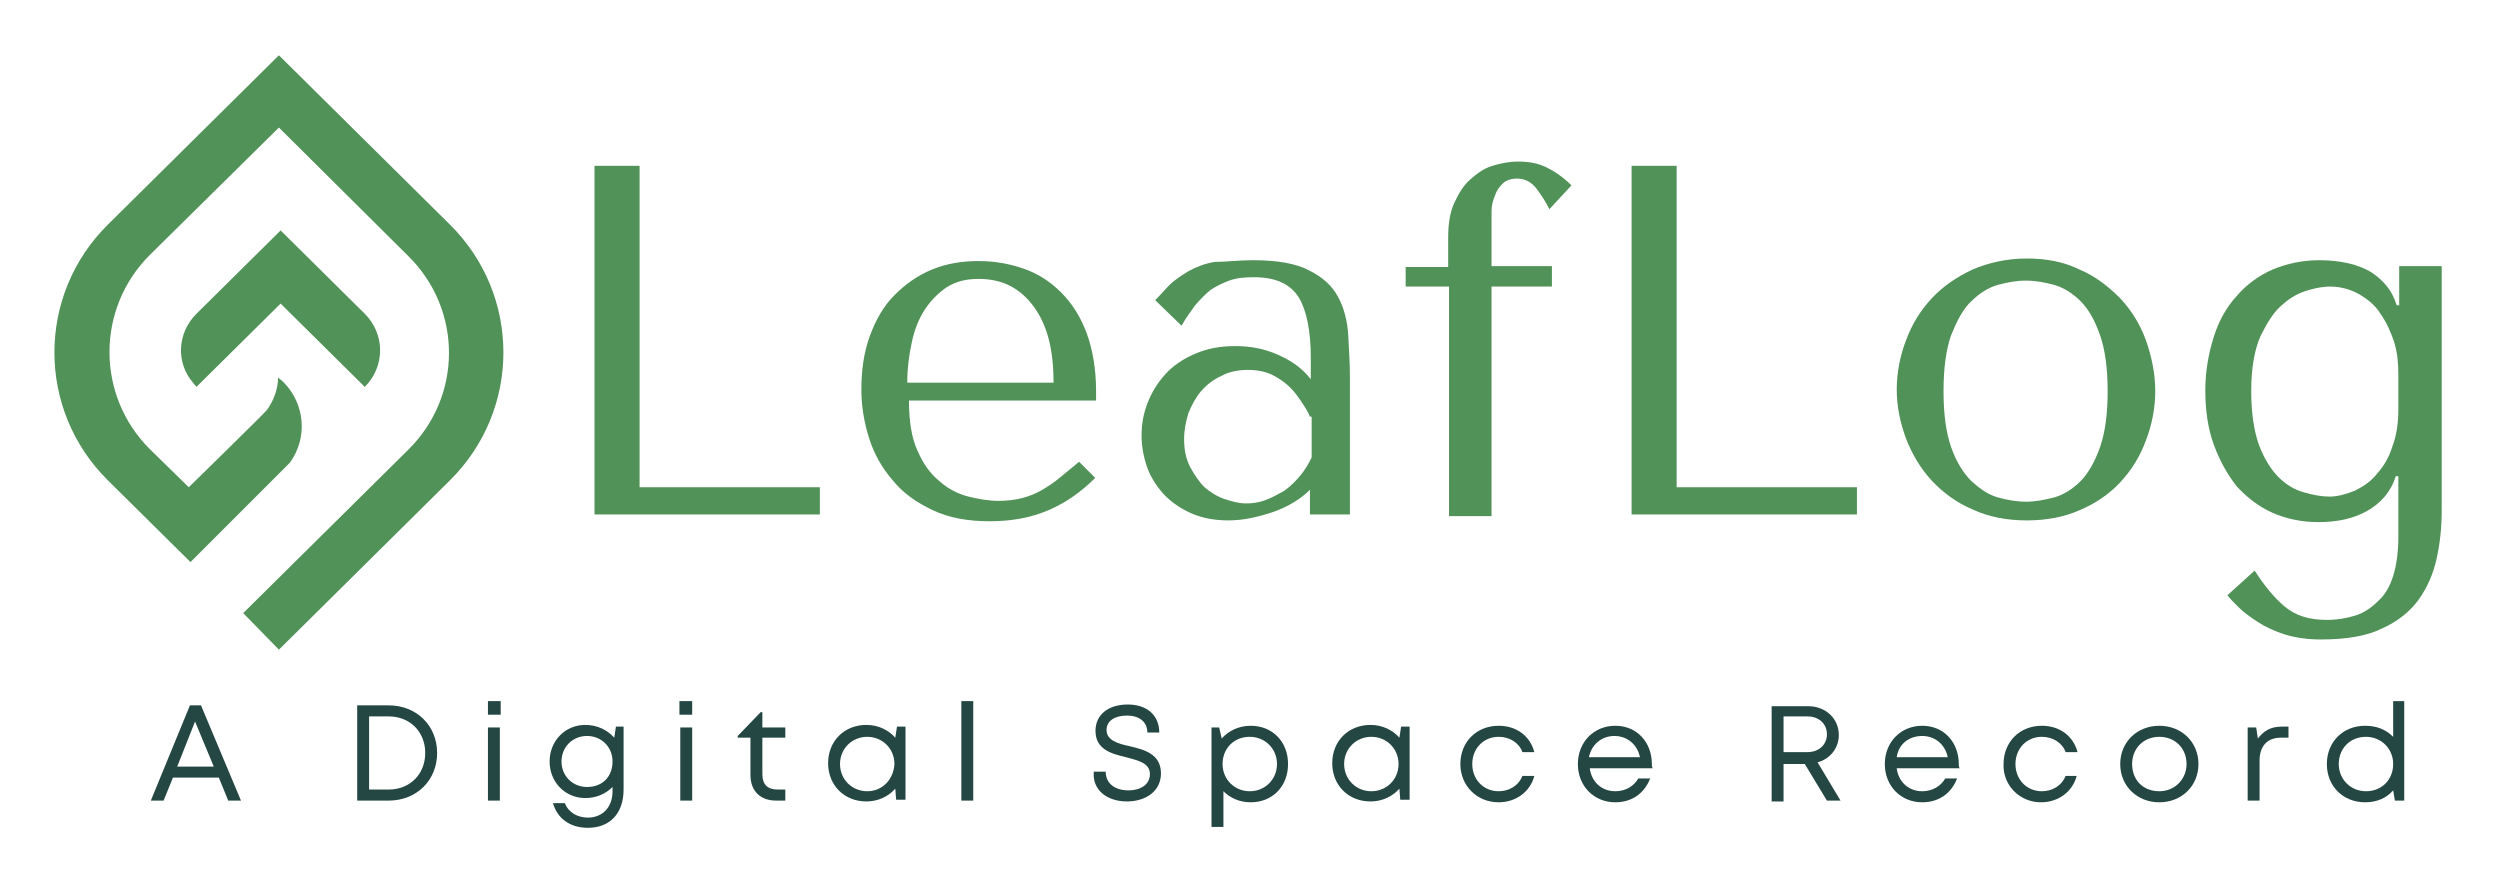 <svg xmlns="http://www.w3.org/2000/svg" xmlns:xlink="http://www.w3.org/1999/xlink" id="Layer_1" x="0" y="0" version="1.1" viewBox="0 0 294 104" style="enable-background:new 0 0 294 104" xml:space="preserve"><style type="text/css">.st0{clip-path:url(#SVGID_2_)}.st1{fill:#519259}.st2{fill:#244743}</style><g><defs><rect id="SVGID_1_" width="54.7" height="70" x="5.7" y="6.5"/></defs><clipPath id="SVGID_2_"><use xlink:href="#SVGID_1_" style="overflow:visible"/></clipPath><g class="st0"><path d="M28.6,72.1L48,52.9c6.4-6.3,6.4-16.5,0-22.8L32.8,15l-15.2,15c-6.3,6.3-6.3,16.5,0,22.8l4.6,4.5 c0,0,9-8.8,9.2-9.1c0.8-1.1,1.3-2.5,1.3-3.8c0.2,0.2,0.4,0.3,0.6,0.5c2.6,2.6,2.9,6.6,0.8,9.5L22.5,66l-0.1,0.1l-9.7-9.6 c-8.4-8.3-8.4-21.8,0-30.1L32.8,6.5l20.1,19.9c8.4,8.3,8.4,21.8,0,30.1L32.8,76.4L28.6,72.1L28.6,72.1z M23.1,36.9 C23.1,36.9,23,36.9,23.1,36.9c-2.3,2.3-2.4,5.8-0.4,8.1c0.1,0.2,0.3,0.3,0.4,0.5l9.9-9.8l9.9,9.8c2.4-2.4,2.4-6.2,0-8.6l-9.9-9.8 l0,0l0,0L23.1,36.9z" class="st1"/></g></g><g><g><g><path d="M-53-132.6v-41.1h5.3v37.8h21.2v3.2H-53z" class="st1" transform="translate(122.915, 193.2)"/></g></g></g><g><g><g><path d="M-20.5-146v-1.2c0-2.6-0.4-4.9-1.1-6.8c-0.7-1.9-1.7-3.5-3-4.8c-1.3-1.3-2.7-2.2-4.4-2.8 c-1.7-0.6-3.5-0.9-5.3-0.9c-2,0-3.8,0.3-5.5,1c-1.7,0.7-3.1,1.7-4.4,3c-1.3,1.3-2.2,2.9-2.9,4.8c-0.7,1.9-1,4-1,6.3 c0,1.9,0.3,3.8,0.9,5.7c0.6,1.9,1.5,3.5,2.8,5c1.2,1.5,2.8,2.6,4.7,3.5c1.9,0.9,4.1,1.3,6.7,1.3c2.5,0,4.8-0.4,6.9-1.3 c2.1-0.9,3.9-2.2,5.5-3.8l-1.9-1.9c-0.8,0.7-1.6,1.3-2.3,1.9c-0.7,0.6-1.5,1.1-2.2,1.5c-0.7,0.4-1.5,0.7-2.3,0.9 c-0.8,0.2-1.7,0.3-2.7,0.3c-1.1,0-2.3-0.2-3.5-0.5c-1.2-0.3-2.4-0.9-3.4-1.8c-1.1-0.9-1.9-2-2.6-3.6c-0.7-1.5-1-3.5-1-5.9H-20.5z M-42.7-148.3c0-1.6,0.2-3.1,0.5-4.5c0.3-1.5,0.8-2.8,1.5-3.9c0.7-1.1,1.6-2,2.6-2.7c1.1-0.7,2.3-1,3.8-1c2.8,0,4.9,1.1,6.5,3.3 c1.6,2.2,2.3,5.1,2.3,8.9H-42.7z" class="st1" transform="translate(149.398, 193.2)"/></g></g></g><g><g><g><path d="M-27.3-162.6c2.9,0,5.1,0.4,6.6,1.2c1.6,0.8,2.7,1.8,3.4,3.1c0.7,1.3,1.1,2.8,1.2,4.5 c0.1,1.7,0.2,3.4,0.2,5.1v16h-4.7v-2.9c-1.1,1.1-2.6,2-4.3,2.6c-1.8,0.6-3.5,1-5.3,1c-1.7,0-3.2-0.3-4.5-0.9 c-1.3-0.6-2.4-1.4-3.2-2.3c-0.8-0.9-1.5-2-1.9-3.2c-0.4-1.2-0.6-2.4-0.6-3.6c0-1.3,0.2-2.5,0.7-3.8c0.5-1.3,1.2-2.4,2.1-3.4 c0.9-1,2.1-1.8,3.5-2.4c1.4-0.6,2.9-0.9,4.7-0.9c1.8,0,3.4,0.3,5,1c1.6,0.7,2.9,1.6,3.9,2.9v-2.5c0-3.2-0.5-5.6-1.4-7.1 c-1-1.6-2.7-2.4-5.3-2.4c-1.1,0-2.1,0.1-2.9,0.4c-0.8,0.3-1.6,0.7-2.2,1.1c-0.6,0.5-1.2,1.1-1.8,1.8c-0.5,0.7-1.1,1.5-1.6,2.4 l-3.1-3c0.6-0.6,1.1-1.2,1.7-1.8c0.6-0.6,1.4-1.1,2.2-1.6c0.9-0.5,1.9-0.9,3.1-1.1C-30.5-162.4-29-162.6-27.3-162.6z M-20.6-144.2c-0.2-0.5-0.5-1-0.9-1.6c-0.4-0.6-0.8-1.2-1.4-1.8c-0.6-0.6-1.3-1.1-2.1-1.5c-0.8-0.4-1.8-0.6-2.9-0.6 c-1.1,0-2.2,0.2-3.1,0.7c-0.9,0.4-1.7,1-2.4,1.8c-0.6,0.7-1.1,1.6-1.5,2.6c-0.3,1-0.5,2-0.5,3c0,1.3,0.2,2.3,0.7,3.3 c0.5,0.9,1,1.7,1.7,2.4c0.7,0.6,1.5,1.1,2.4,1.4c0.9,0.3,1.7,0.5,2.5,0.5c0.8,0,1.5-0.1,2.3-0.4c0.8-0.3,1.5-0.7,2.2-1.1 c0.7-0.5,1.3-1.1,1.8-1.7c0.6-0.7,1-1.4,1.4-2.2V-144.2z" class="st1" transform="translate(174.65, 193.2)"/></g></g></g><g><g><g><path d="M-33.1-161.9v2.4h5.1v27h5v-27h7.1v-2.4H-23v-4.9c0-0.5,0-1,0-1.6c0-0.7,0.2-1.3,0.4-1.8 c0.2-0.6,0.5-1,0.9-1.4c0.4-0.4,1-0.6,1.7-0.6c0.9,0,1.7,0.4,2.3,1.2c0.6,0.8,1.1,1.6,1.5,2.4l2.6-2.8c-0.9-0.9-1.9-1.6-2.9-2.1 c-1-0.5-2.1-0.7-3.4-0.7c-1,0-2,0.2-3,0.5c-1,0.3-1.8,0.9-2.6,1.6c-0.8,0.7-1.4,1.7-1.9,2.8c-0.5,1.1-0.7,2.5-0.7,4v3.5H-33.1z" class="st1" transform="translate(198.406, 193.2)"/></g></g></g><g><g><g><path d="M-22.5-132.6v-41.1h5.3v37.8H4v3.2H-22.5z" class="st1" transform="translate(214.375, 193.2)"/></g></g></g><g><g><g><path d="M12.6-147.2c0,2-0.4,4-1.1,5.8c-0.7,1.9-1.7,3.5-3,4.9c-1.3,1.4-2.9,2.5-4.8,3.3c-1.8,0.8-3.9,1.2-6.2,1.2 c-2.3,0-4.5-0.4-6.4-1.3c-1.9-0.8-3.5-2-4.8-3.4c-1.3-1.4-2.3-3.1-3-4.9c-0.7-1.9-1.1-3.8-1.1-5.8c0-2,0.4-4,1.1-5.8 c0.7-1.9,1.7-3.5,3-4.9c1.3-1.4,2.9-2.5,4.8-3.4c1.9-0.8,4-1.3,6.4-1.3c2.3,0,4.4,0.4,6.2,1.3c1.9,0.8,3.4,2,4.8,3.4 c1.3,1.4,2.3,3,3,4.9C12.2-151.2,12.6-149.2,12.6-147.2z M7-147.2c0-2.7-0.3-4.9-0.9-6.6c-0.6-1.7-1.3-3-2.3-4 c-0.9-0.9-2-1.6-3.1-1.9c-1.1-0.3-2.2-0.5-3.3-0.5c-1.1,0-2.2,0.2-3.3,0.5c-1.1,0.3-2.2,1-3.1,1.9c-1,0.9-1.7,2.3-2.4,4 c-0.6,1.7-0.9,3.9-0.9,6.6c0,2.7,0.3,4.9,0.9,6.6c0.6,1.7,1.4,3,2.4,4c1,0.9,2,1.6,3.1,1.9c1.1,0.3,2.2,0.5,3.3,0.5 c1.1,0,2.1-0.2,3.3-0.5c1.1-0.3,2.2-1,3.1-1.9c0.9-0.9,1.7-2.3,2.3-4C6.7-142.3,7-144.5,7-147.2z" class="st1" transform="translate(240.858, 193.2)"/></g></g></g><g><g><g><path d="M14-130.1c0,1.8-0.2,3.3-0.6,4.6c-0.4,1.3-1,2.3-1.8,3c-0.8,0.8-1.7,1.4-2.7,1.7c-1,0.3-2.1,0.5-3.3,0.5 c-2.1,0-3.7-0.5-5-1.6c-1.3-1.1-2.4-2.5-3.5-4.2l-3.2,2.9c0.3,0.4,0.7,0.8,1.3,1.4c0.6,0.6,1.3,1.1,2.2,1.7 c0.9,0.6,2,1.1,3.2,1.5c1.3,0.4,2.7,0.6,4.3,0.6c3,0,5.4-0.4,7.2-1.3c1.8-0.8,3.3-2,4.3-3.4c1-1.4,1.7-3,2.1-4.8 c0.4-1.8,0.6-3.7,0.6-5.6v-28.8h-5v4.6h-0.3c-0.5-1.7-1.5-2.9-3-3.9c-1.5-0.9-3.6-1.4-6.1-1.4c-2,0-3.8,0.4-5.5,1.1 c-1.6,0.7-3.1,1.8-4.2,3.1c-1.2,1.3-2.1,2.9-2.7,4.8c-0.6,1.9-1,4-1,6.3c0,2.3,0.3,4.5,1,6.4c0.7,1.9,1.6,3.5,2.7,4.9 c1.2,1.3,2.6,2.4,4.2,3.1c1.6,0.7,3.4,1.1,5.4,1.1c2.2,0,4.1-0.4,5.7-1.3c1.6-0.9,2.8-2.2,3.4-4.1H14V-130.1z M14-145.1 c0,1.6-0.2,3.1-0.7,4.4c-0.4,1.3-1,2.3-1.8,3.2c-0.7,0.9-1.6,1.5-2.6,2c-1,0.4-2,0.7-3,0.7c-0.9,0-2-0.2-3-0.5 c-1.1-0.3-2.1-0.9-3-1.8c-0.9-0.9-1.7-2.2-2.3-3.8c-0.6-1.7-0.9-3.8-0.9-6.3c0-2.8,0.4-4.9,1.1-6.5c0.8-1.6,1.6-2.9,2.6-3.7 c1-0.9,2-1.4,3.1-1.7c1-0.3,1.9-0.4,2.4-0.4c1.3,0,2.4,0.3,3.5,0.9c1,0.6,1.9,1.3,2.5,2.3c0.7,1,1.2,2.1,1.6,3.3 c0.4,1.3,0.5,2.5,0.5,3.9V-145.1z" class="st1" transform="translate(268.045, 193.2)"/></g></g></g><g><g><g><path d="M-62-124.2h1.5l-4.7-11.2h-1.3l-4.6,11.2h1.5l1.1-2.7h5.4L-62-124.2z M-65.9-133.5l2.2,5.3H-68L-65.9-133.5z" class="st2" transform="translate(88.838, 218.35)"/></g></g></g><g><g><g><path d="M-60.4-135.4h-3.7v11.2h3.7c3.3,0,5.7-2.4,5.7-5.6C-54.7-133-57.1-135.4-60.4-135.4L-60.4-135.4z M-60.4-125.5h-2.3v-8.6h2.3c2.5,0,4.3,1.8,4.3,4.3C-56.1-127.3-57.9-125.5-60.4-125.5z" class="st2" transform="translate(106.106, 218.35)"/></g></g></g><g><g><g><path d="M-60.4-134.3h1.5v-1.6h-1.5V-134.3z M-60.4-124.2h1.4v-8.6h-1.4V-124.2z" class="st2" transform="translate(117.782, 218.35)"/></g></g></g><g><g><g><path d="M-51.3-132.9l-0.2,1.3c-0.8-0.9-2-1.5-3.4-1.5c-2.4,0-4.2,1.9-4.2,4.3c0,2.4,1.8,4.3,4.2,4.3 c1.3,0,2.4-0.5,3.2-1.3v0.5c0,1.9-1.2,3.1-2.9,3.1c-1.2,0-2.3-0.6-2.7-1.7h-1.4c0.5,1.8,2,2.9,4.1,2.9c2.6,0,4.2-1.7,4.2-4.5 v-7.4L-51.3-132.9z M-54.7-125.8c-1.7,0-3-1.3-3-3c0-1.7,1.3-3,3-3s3,1.3,3,3C-51.7-127-52.9-125.8-54.7-125.8z" class="st2" transform="translate(123.734, 218.35)"/></g></g></g><g><g><g><path d="M-54.8-134.3h1.5v-1.6h-1.5V-134.3z M-54.7-124.2h1.4v-8.6h-1.4V-124.2z" class="st2" transform="translate(134.702, 218.35)"/></g></g></g><g><g><g><path d="M-49.2-125.5c-1.2,0-1.8-0.6-1.8-1.8v-4.3h2.7v-1.2H-51v-1.8h-0.2l-2.7,2.8v0.2h1.5v4.4c0,1.9,1.2,3,3,3h1.1 v-1.3H-49.2z" class="st2" transform="translate(140.654, 218.35)"/></g></g></g><g><g><g><path d="M-42.8-132.9l-0.2,1.3c-0.8-0.9-2-1.5-3.4-1.5c-2.6,0-4.5,1.9-4.5,4.5c0,2.6,1.9,4.5,4.5,4.5 c1.4,0,2.6-0.6,3.4-1.5l0.1,1.3h1.1v-8.6H-42.8z M-46.3-125.3c-1.8,0-3.2-1.4-3.2-3.2c0-1.8,1.4-3.2,3.2-3.2 c1.8,0,3.2,1.4,3.2,3.2C-43.2-126.7-44.5-125.3-46.3-125.3z" class="st2" transform="translate(148.286, 218.35)"/></g></g></g><g><g><g><path d="M-46.5-124.2h1.4v-11.7h-1.4V-124.2z" class="st2" transform="translate(159.554, 218.35)"/></g></g></g><g><g><g><path d="M-39-124.1c2.2,0,4-1.2,4-3.3c0-2.3-2-2.8-3.7-3.2c-1.4-0.3-2.7-0.7-2.7-1.9c0-1.1,1-1.7,2.4-1.7 s2.4,0.7,2.4,2h1.4c0-2-1.4-3.3-3.7-3.3c-2.3,0-3.8,1.2-3.8,3.1c0,2.2,1.9,2.7,3.6,3.1c1.5,0.4,2.8,0.7,2.8,2 c0,1.2-1.1,1.9-2.5,1.9c-1.6,0-2.7-0.8-2.7-2.2h-1.4C-43.1-125.5-41.4-124.1-39-124.1z" class="st2" transform="translate(171.53, 218.35)"/></g></g></g><g><g><g><path d="M-34.5-133c-1.4,0-2.6,0.6-3.4,1.5l-0.3-1.3h-0.9v11.7h1.4v-4.2c0.8,0.8,1.9,1.3,3.2,1.3 c2.6,0,4.4-1.9,4.4-4.5C-30.1-131.1-31.9-133-34.5-133z M-34.6-125.3c-1.8,0-3.2-1.4-3.2-3.2c0-1.8,1.3-3.2,3.2-3.2 c1.8,0,3.2,1.4,3.2,3.2C-31.4-126.7-32.8-125.3-34.6-125.3z" class="st2" transform="translate(181.574, 218.35)"/></g></g></g><g><g><g><path d="M-28-132.9l-0.2,1.3c-0.8-0.9-2-1.5-3.4-1.5c-2.6,0-4.5,1.9-4.5,4.5c0,2.6,1.9,4.5,4.5,4.5 c1.4,0,2.6-0.6,3.4-1.5l0.1,1.3h1.1v-8.6H-28z M-31.5-125.3c-1.8,0-3.2-1.4-3.2-3.2c0-1.8,1.4-3.2,3.2-3.2c1.8,0,3.2,1.4,3.2,3.2 C-28.3-126.7-29.7-125.3-31.5-125.3z" class="st2" transform="translate(192.77, 218.35)"/></g></g></g><g><g><g><path d="M-27.8-124c2,0,3.7-1.2,4.2-3.1H-25c-0.5,1.2-1.6,1.8-2.8,1.8c-1.8,0-3.1-1.4-3.1-3.2c0-1.8,1.3-3.2,3.1-3.2 c1.3,0,2.4,0.7,2.8,1.8h1.4c-0.5-1.9-2.1-3.1-4.2-3.1c-2.6,0-4.5,1.9-4.5,4.5C-32.3-126-30.4-124-27.8-124z" class="st2" transform="translate(204.038, 218.35)"/></g></g></g><g><g><g><path d="M-20.1-128.5c0-2.5-1.7-4.5-4.3-4.5c-2.5,0-4.4,1.9-4.4,4.5c0,2.6,1.9,4.5,4.4,4.5c1.9,0,3.4-1,4.1-2.8h-1.4 c-0.5,0.9-1.5,1.5-2.7,1.5c-1.6,0-2.8-1.1-3-2.7h7.4C-20.1-128.2-20.1-128.3-20.1-128.5z M-24.5-131.8c1.5,0,2.7,1,3,2.5h-6 C-27.2-130.8-26-131.8-24.5-131.8z" class="st2" transform="translate(214.358, 218.35)"/></g></g></g><g><g><g><path d="M-16-124.2h1.6l-2.7-4.5c1.5-0.4,2.5-1.7,2.5-3.2c0-2-1.6-3.4-3.6-3.4h-4.3v11.2h1.4v-4.4h2.5L-16-124.2z M-21.1-134.1h2.8c1.4,0,2.3,0.9,2.3,2.1s-0.9,2.1-2.3,2.1h-2.8V-134.1z" class="st2" transform="translate(230.846, 218.35)"/></g></g></g><g><g><g><path d="M-11.1-128.5c0-2.5-1.7-4.5-4.3-4.5c-2.5,0-4.4,1.9-4.4,4.5c0,2.6,1.9,4.5,4.4,4.5c1.9,0,3.4-1,4.1-2.8h-1.4 c-0.5,0.9-1.5,1.5-2.7,1.5c-1.6,0-2.8-1.1-3-2.7h7.4C-11.1-128.2-11.1-128.3-11.1-128.5z M-15.4-131.8c1.5,0,2.7,1,3,2.5h-6 C-18.2-130.8-17-131.8-15.4-131.8z" class="st2" transform="translate(241.454, 218.35)"/></g></g></g><g><g><g><path d="M-11.9-124c2,0,3.7-1.2,4.2-3.1H-9c-0.5,1.2-1.6,1.8-2.8,1.8c-1.8,0-3.1-1.4-3.1-3.2c0-1.8,1.3-3.2,3.1-3.2 c1.3,0,2.4,0.7,2.8,1.8h1.4c-0.5-1.9-2.1-3.1-4.2-3.1c-2.6,0-4.5,1.9-4.5,4.5C-16.4-126-14.4-124-11.9-124z" class="st2" transform="translate(251.918, 218.35)"/></g></g></g><g><g><g><path d="M-8.3-124c2.6,0,4.6-1.9,4.6-4.5c0-2.6-2-4.5-4.6-4.5c-2.6,0-4.6,1.9-4.6,4.5C-12.9-125.9-10.9-124-8.3-124z M-8.3-125.3c-1.9,0-3.2-1.3-3.2-3.2c0-1.8,1.3-3.2,3.2-3.2c1.8,0,3.2,1.3,3.2,3.2C-5.1-126.7-6.5-125.3-8.3-125.3z" class="st2" transform="translate(262.238, 218.35)"/></g></g></g><g><g><g><path d="M-4.7-132.9c-1.3,0-2.1,0.5-2.8,1.4l-0.2-1.3h-1v8.6h1.4v-4.7c0-1.7,0.9-2.7,2.5-2.7h0.9v-1.3H-4.7z" class="st2" transform="translate(273.026, 218.35)"/></g></g></g><g><g><g><path d="M0.9-135.9v4.2C0-132.6-1.1-133-2.4-133c-2.6,0-4.5,1.9-4.5,4.5c0,2.6,1.9,4.5,4.5,4.5 c1.4,0,2.5-0.5,3.3-1.4l0.2,1.2h1.1v-11.7H0.9z M-2.3-125.3c-1.8,0-3.2-1.4-3.2-3.2c0-1.8,1.3-3.2,3.2-3.2c1.8,0,3.2,1.4,3.2,3.2 C0.9-126.7-0.4-125.3-2.3-125.3z" class="st2" transform="translate(280.538, 218.35)"/></g></g></g></svg>